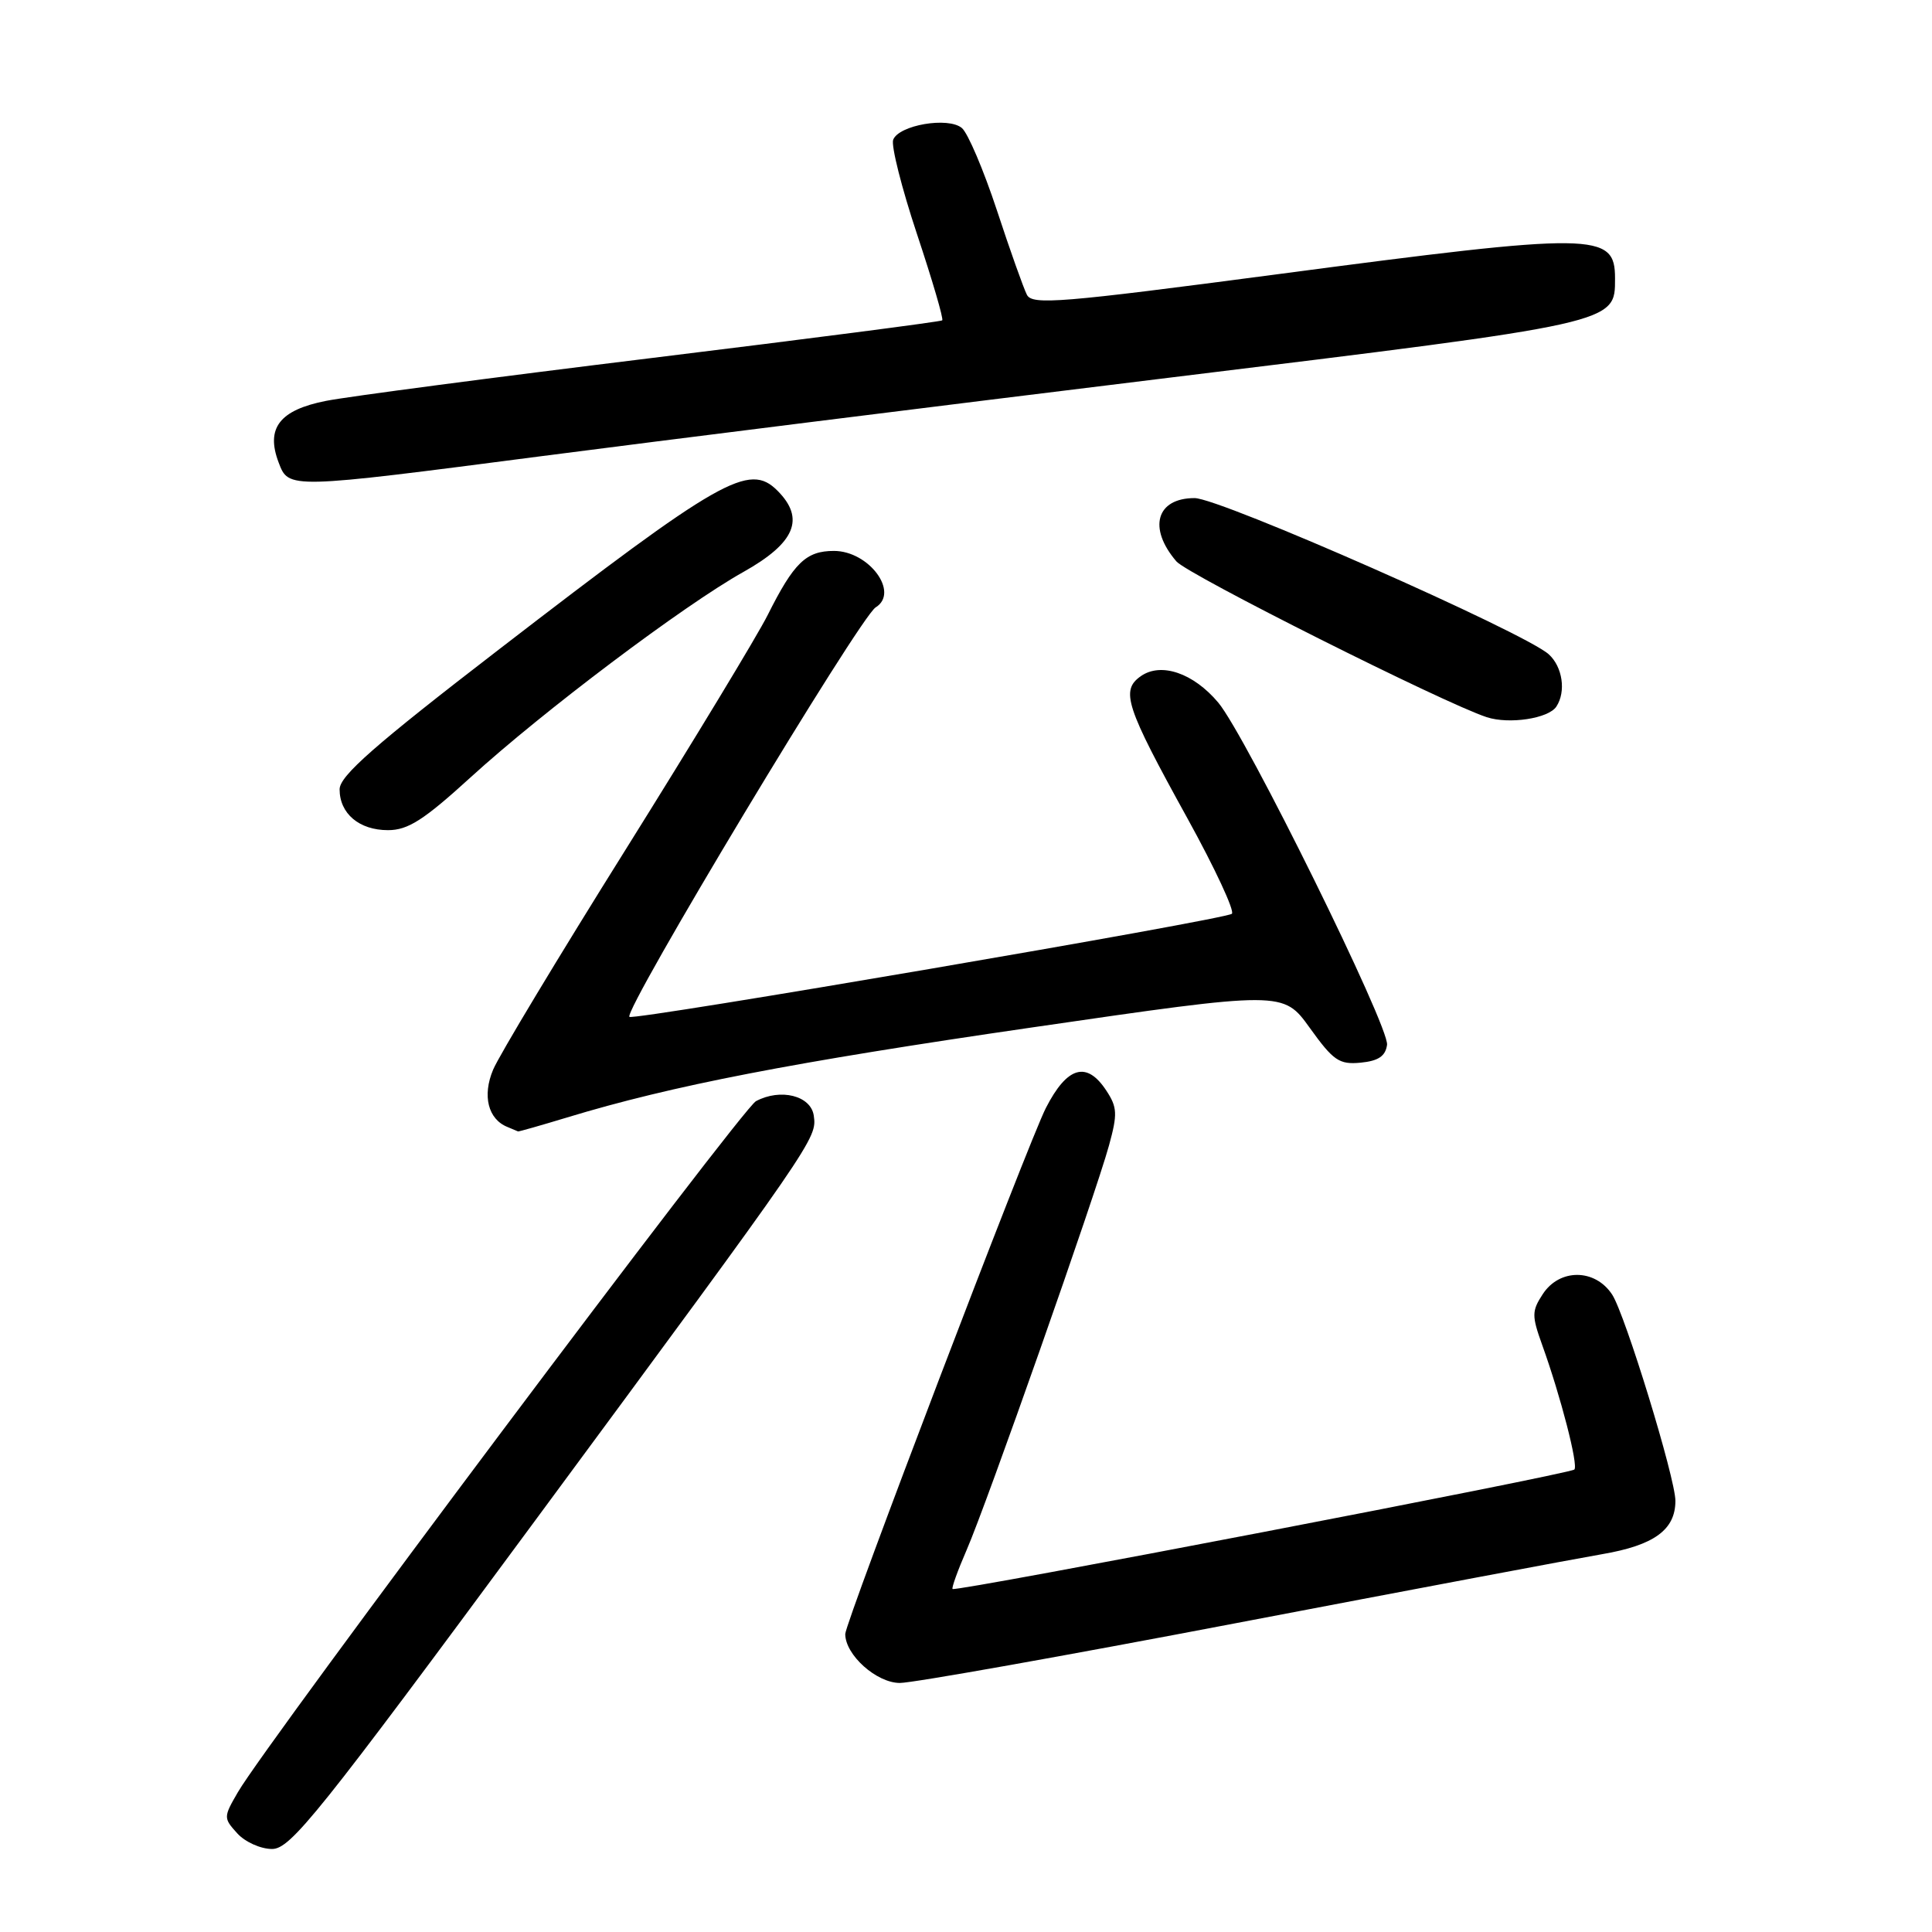 <?xml version="1.0" encoding="UTF-8" standalone="no"?>
<!DOCTYPE svg PUBLIC "-//W3C//DTD SVG 1.1//EN" "http://www.w3.org/Graphics/SVG/1.1/DTD/svg11.dtd" >
<svg xmlns="http://www.w3.org/2000/svg" xmlns:xlink="http://www.w3.org/1999/xlink" version="1.1" viewBox="0 0 256 256">
 <g >
 <path fill="currentColor"
d=" M 70.74 201.71 C 108.17 151.00 108.26 150.87 107.83 147.83 C 107.45 145.18 103.43 144.17 100.17 145.91 C 98.27 146.92 35.40 230.79 31.53 237.46 C 29.60 240.78 29.60 240.90 31.44 242.93 C 32.47 244.07 34.54 245.00 36.05 245.00 C 38.50 245.00 42.14 240.46 70.74 201.71 Z  M 163.92 215.05 C 186.79 210.68 208.55 206.58 212.27 205.94 C 219.18 204.76 222.00 202.71 222.00 198.87 C 222.00 195.88 215.34 174.17 213.62 171.54 C 211.36 168.09 206.66 168.06 204.43 171.47 C 202.96 173.71 202.95 174.33 204.35 178.22 C 206.81 185.05 209.16 194.17 208.61 194.72 C 208.02 195.32 126.63 210.96 126.22 210.55 C 126.07 210.41 126.91 208.08 128.08 205.39 C 130.70 199.40 145.16 158.31 146.95 151.77 C 148.09 147.62 148.05 146.72 146.60 144.52 C 144.00 140.55 141.41 141.29 138.58 146.82 C 136.29 151.29 112.00 214.98 112.00 216.52 C 112.00 219.29 116.15 223.00 119.24 223.00 C 120.94 223.00 141.05 219.42 163.92 215.05 Z  M 75.14 148.07 C 89.07 143.84 104.97 140.76 136.76 136.14 C 170.03 131.30 170.03 131.30 173.56 136.21 C 176.68 140.55 177.45 141.08 180.29 140.81 C 182.64 140.58 183.58 139.95 183.79 138.45 C 184.13 136.08 165.06 97.42 161.42 93.09 C 158.13 89.18 153.85 87.72 151.17 89.59 C 148.46 91.50 149.13 93.56 157.36 108.47 C 160.99 115.05 163.63 120.73 163.23 121.08 C 162.37 121.84 83.92 135.26 83.40 134.74 C 82.57 133.91 113.92 81.79 116.03 80.48 C 119.22 78.51 115.14 73.00 110.50 73.00 C 106.81 73.00 105.20 74.55 101.72 81.50 C 100.34 84.25 91.90 98.18 82.97 112.46 C 74.03 126.74 66.10 139.91 65.34 141.74 C 63.89 145.19 64.67 148.30 67.24 149.33 C 67.93 149.61 68.57 149.88 68.64 149.92 C 68.72 149.96 71.65 149.13 75.14 148.07 Z  M 62.36 103.00 C 71.97 94.24 90.60 80.21 98.50 75.79 C 105.37 71.94 106.72 68.72 103.01 65.01 C 99.26 61.26 95.57 63.36 66.17 86.01 C 49.61 98.76 45.00 102.81 45.00 104.59 C 45.00 107.81 47.60 110.00 51.41 110.00 C 54.06 110.00 56.14 108.67 62.36 103.00 Z  M 206.23 93.62 C 207.53 91.64 207.05 88.36 205.22 86.70 C 202.01 83.80 161.66 66.00 158.29 66.00 C 153.22 66.00 152.08 69.96 155.88 74.39 C 157.38 76.14 191.33 93.18 197.00 95.03 C 199.97 96.00 205.20 95.21 206.23 93.62 Z  M 71.94 60.42 C 87.10 58.45 124.36 53.79 154.75 50.07 C 214.50 42.76 214.00 42.87 214.00 36.88 C 214.00 30.78 211.53 30.75 169.18 36.35 C 140.46 40.14 136.78 40.44 136.07 39.06 C 135.63 38.20 133.83 33.15 132.08 27.82 C 130.32 22.50 128.24 17.61 127.45 16.96 C 125.64 15.45 119.10 16.57 118.35 18.52 C 118.06 19.30 119.48 24.93 121.51 31.03 C 123.54 37.13 125.05 42.27 124.85 42.45 C 124.66 42.62 107.40 44.86 86.50 47.42 C 65.60 49.98 46.11 52.54 43.19 53.12 C 37.04 54.33 35.19 56.74 36.92 61.28 C 38.26 64.81 38.10 64.82 71.94 60.42 Z "/>
</g>
</svg>